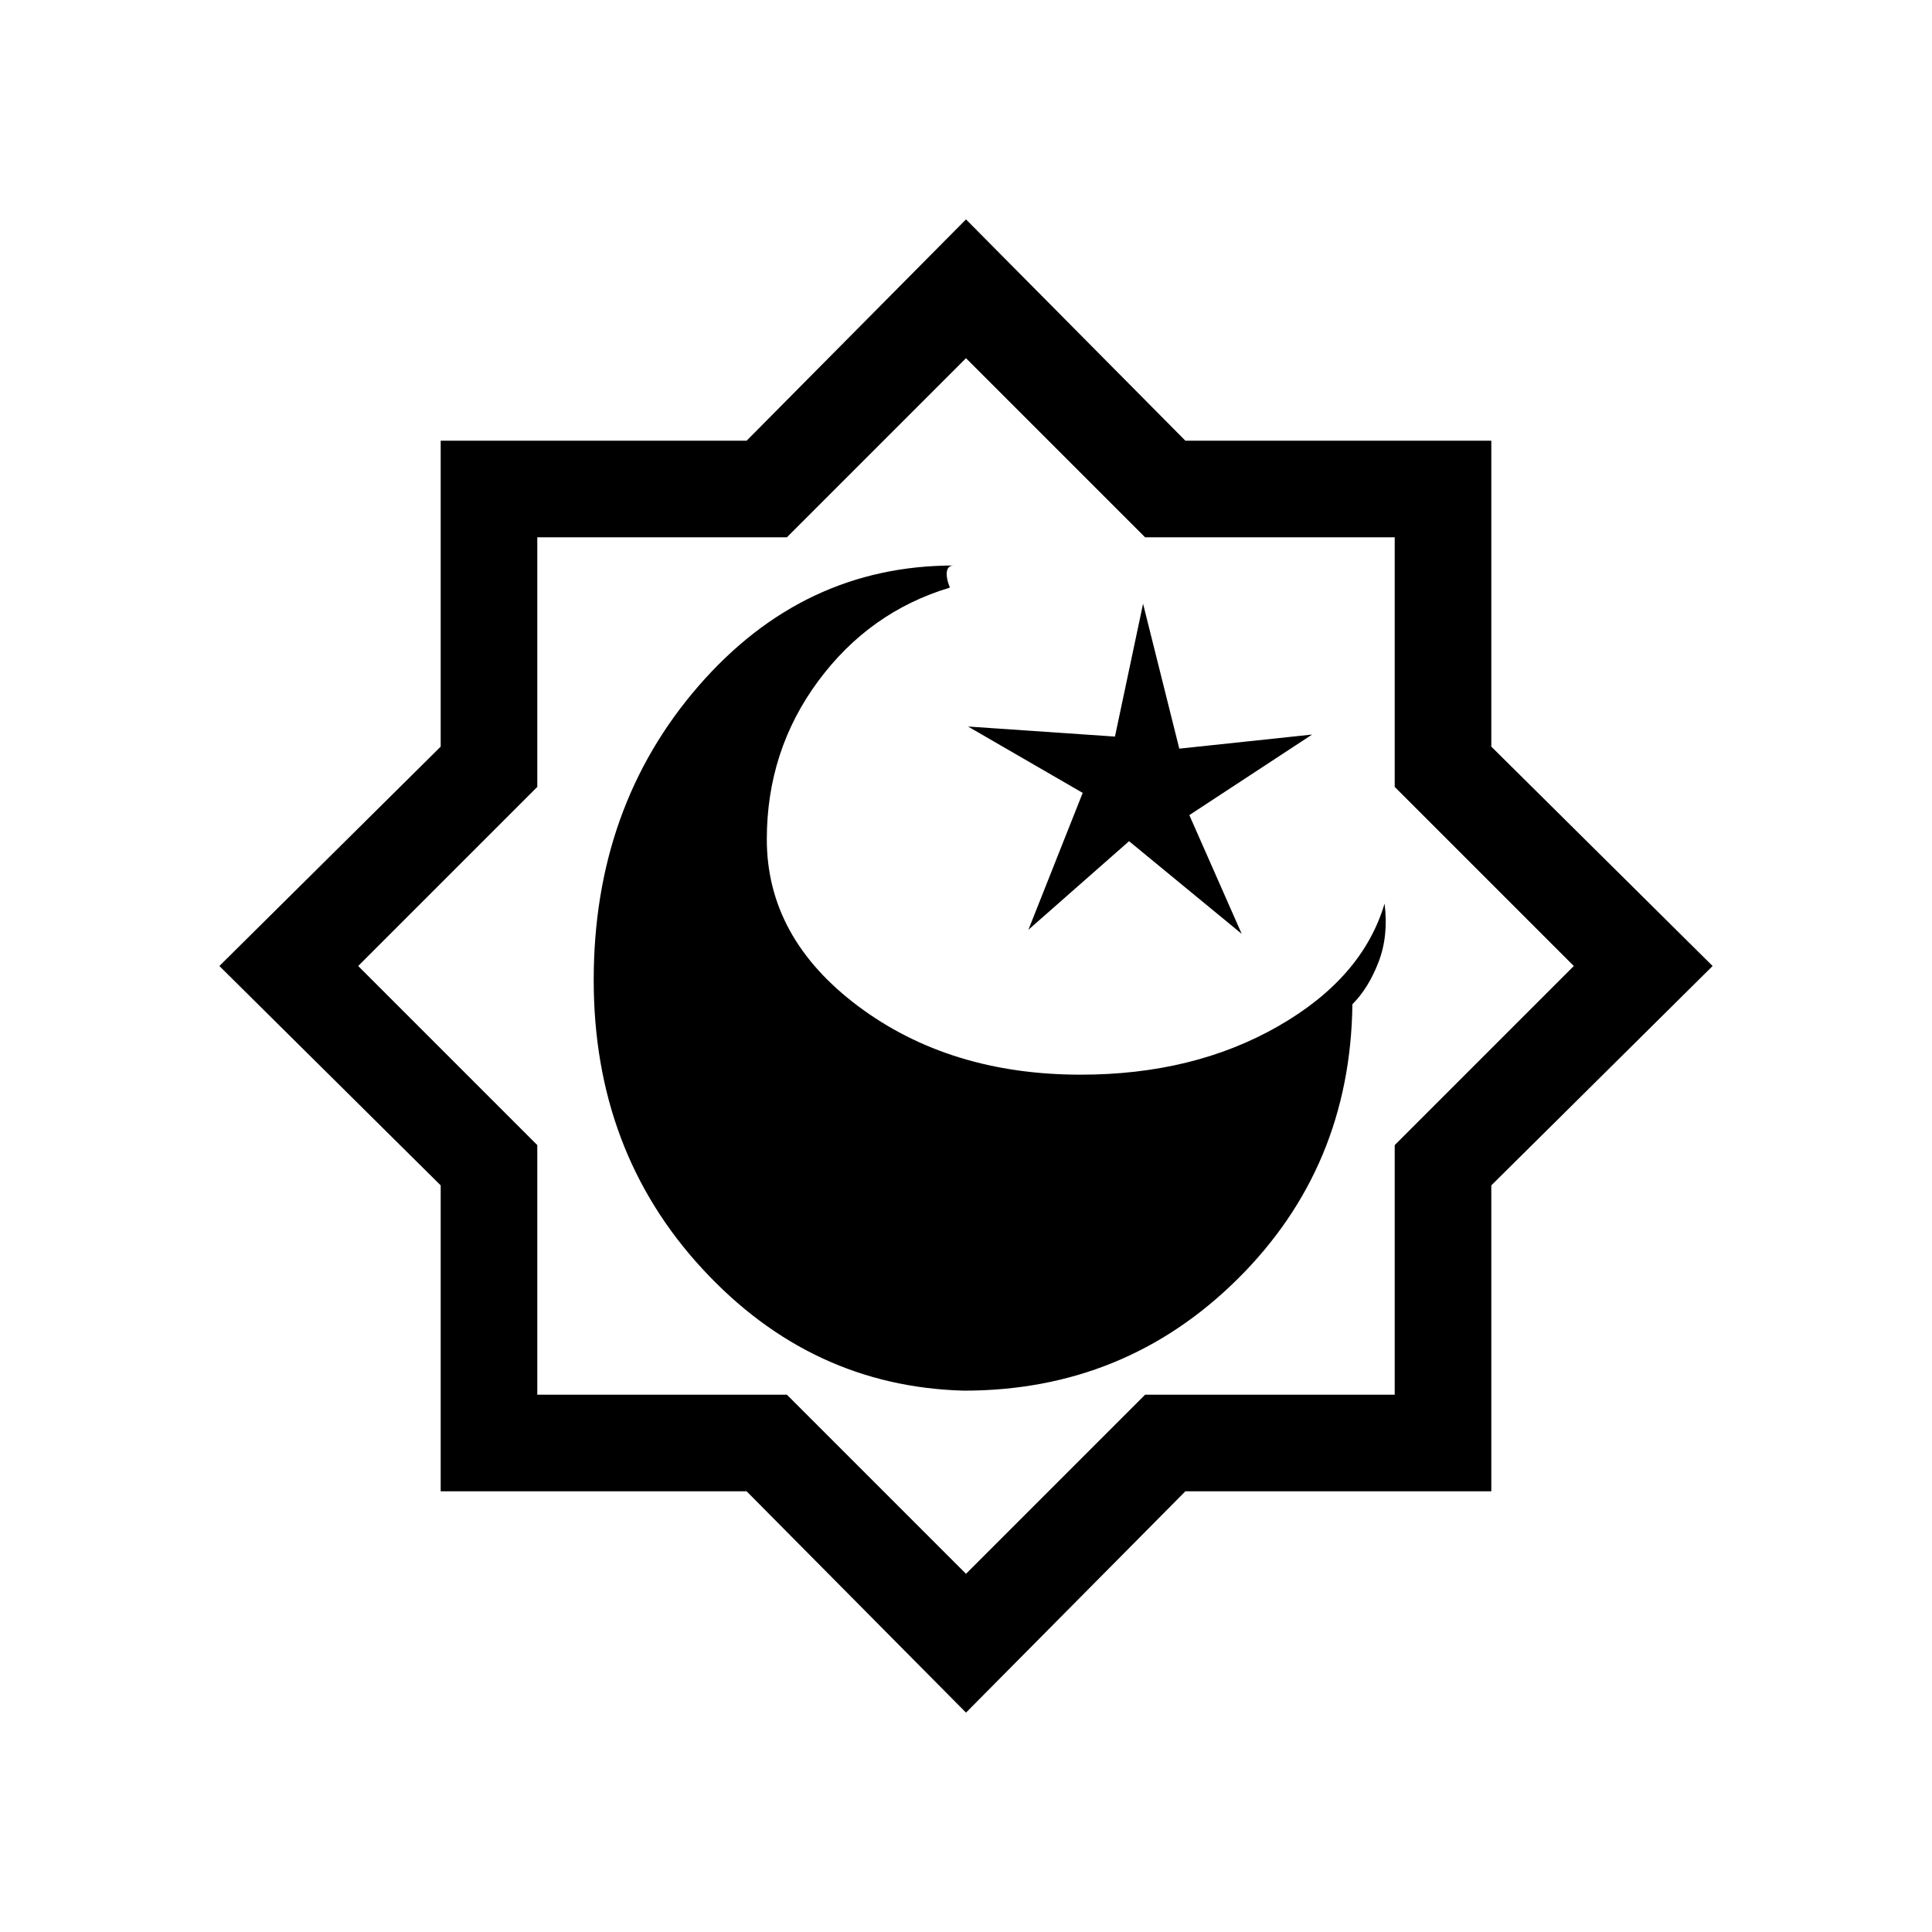 <svg xmlns="http://www.w3.org/2000/svg" height="20" width="20"><path d="M11.188 11.125q-1.355 0-2.303-.708-.947-.709-.947-1.729 0-.917.531-1.636.531-.719 1.364-.969-.041-.104-.031-.166.01-.063.073-.063-1.563 0-2.646 1.25t-1.083 3.042q0 1.771 1.125 2.989 1.125 1.219 2.708 1.261 1.667 0 2.833-1.156 1.167-1.157 1.188-2.844.167-.167.271-.438.104-.27.062-.604-.229.771-1.104 1.271-.875.5-2.041.5Zm.02-2.917-.562 1.417 1.042-.917 1.166.959-.542-1.229 1.271-.834-1.375.146-.375-1.5-.291 1.375-1.521-.104ZM10 17.729l-2.271-2.291H4.562v-3.167L2.271 10l2.291-2.271V4.562h3.167L10 2.271l2.271 2.291h3.167v3.167L17.729 10l-2.291 2.271v3.167h-3.167Zm0-7.75Zm0 6.313 1.854-1.854h2.584v-2.584L16.292 10l-1.854-1.854V5.562h-2.584L10 3.708 8.146 5.562H5.562v2.584L3.708 10l1.854 1.854v2.584h2.584Z"/></svg>